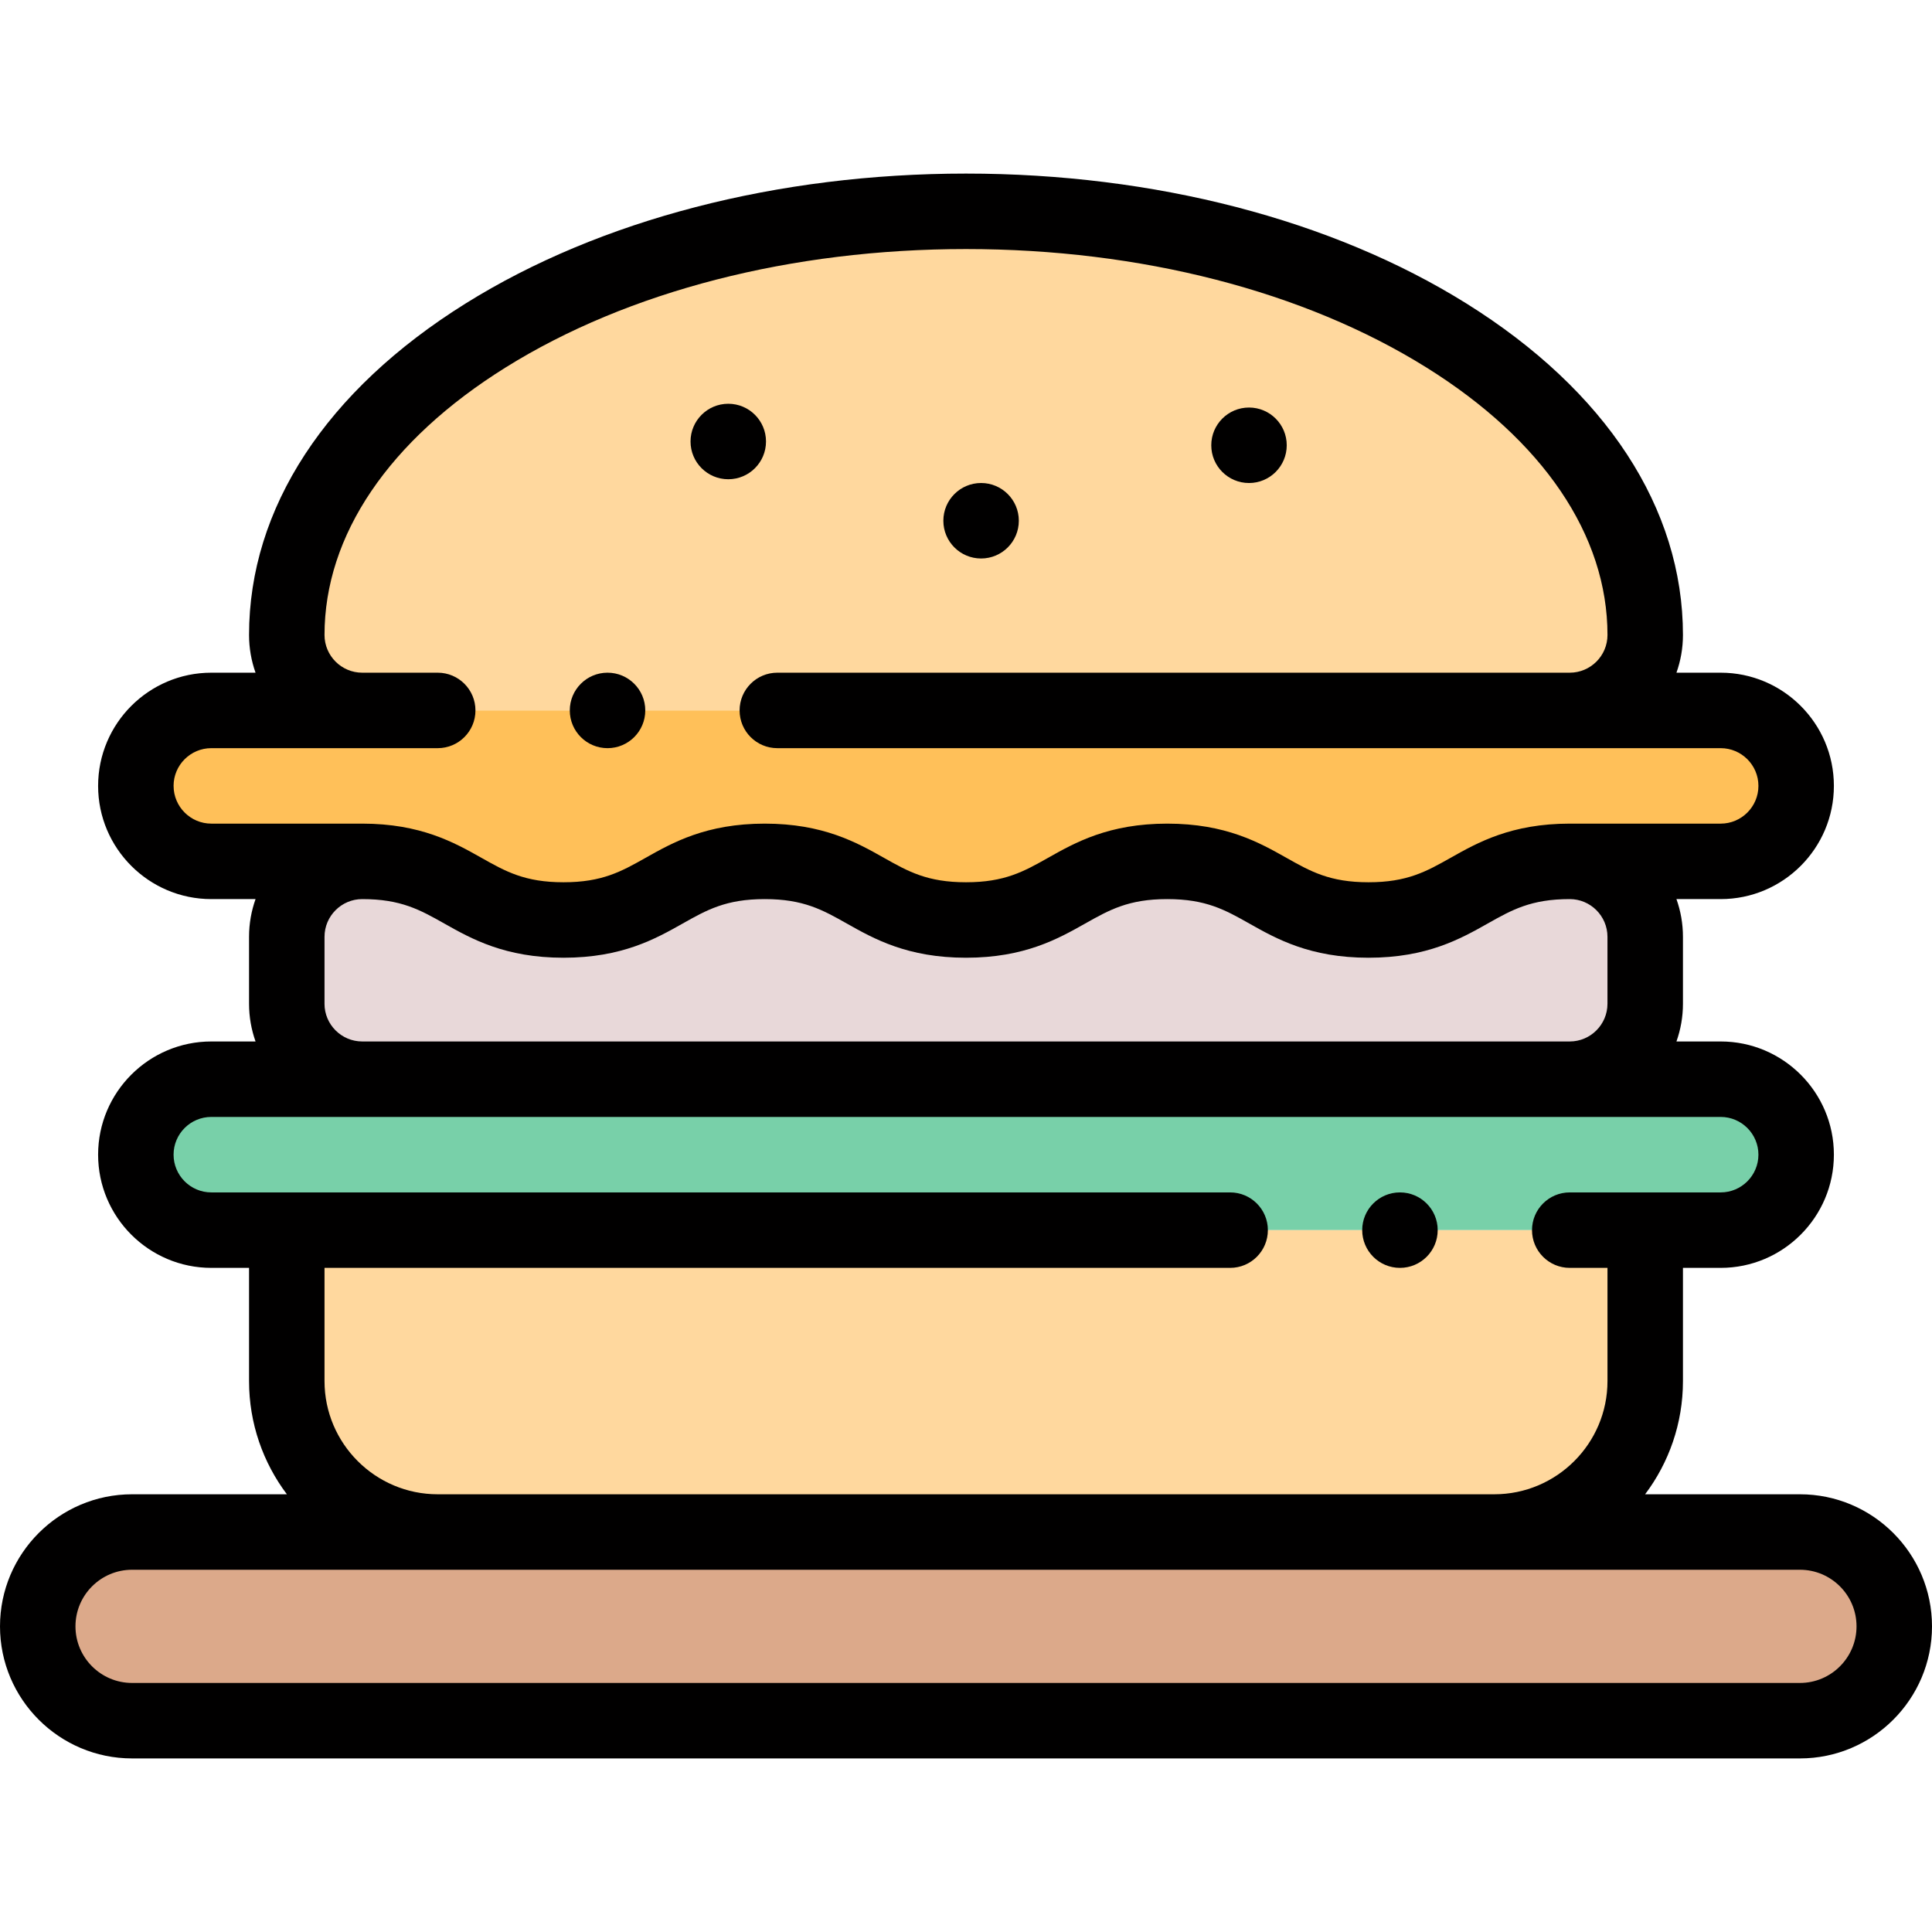 <?xml version="1.0"?>
<svg xmlns="http://www.w3.org/2000/svg" height="512px" viewBox="0 -46 512.001 512" width="512px" class="hovered-paths"><g><g fill-rule="evenodd"><path d="m416 142.27c11 0 20-9 20-20 0-62.004-80.59-112.27-180-112.27s-180 50.266-180 112.27c0 11 9 20 20 20zm0 0" fill="#ffd89e" data-original="#FFD89E"/><path d="m416 142.27h-360c-11 0-20 9-20 20s9 20 20 20h40c25.77 0 27.562 15.539 53.332 15.539 25.773 0 27.562-15.539 53.332-15.539 25.773 0 27.562 15.539 53.336 15.539 25.77 0 27.562-15.539 53.332-15.539s27.562 15.539 53.332 15.539c25.773 0 27.562-15.539 53.336-15.539h40c11 0 20-9 20-20s-9-20-20-20zm0 0" fill="#ffc059" data-original="#FFC059"/><path d="m309.332 182.27c-25.77 0-27.562 15.539-53.332 15.539s-27.562-15.539-53.332-15.539c-25.773 0-27.562 15.539-53.336 15.539-25.77 0-27.559-15.539-53.332-15.539-11 0-20 9-20 20v17.73c0 11 9 19.996 20 19.996h320c11 0 20-8.996 20-19.996v-17.73c0-11-9-20-20-20-25.77 0-27.562 15.539-53.332 15.539-25.773 0-27.562-15.539-53.336-15.539zm0 0" fill="#f5828c" data-original="#F5828C" class="hovered-path active-path" data-old_color="#f5828c" style="fill:#E8D8D9"/><path d="m416 239.996h-360c-11 0-20 9-20 20.004 0 11 9 20 20 20h400c11 0 20-9 20-20s-9-20-20-20h-40zm0 0" fill="#78d0a9" data-original="#78D0A9"/><path d="m436 280h-360v40c0 22 18 40 40 40h280c22 0 40-18 40-40zm0 0" fill="#ffd89e" data-original="#FFD89E"/><path d="m396 360h-361c-13.75 0-25 11.25-25 25s11.25 25 25 25h442c13.75 0 25-11.25 25-25s-11.25-25-25-25zm0 0" fill="#dca98a" data-original="#DCA98A"/></g><path d="m161.004 152.27c5.523 0 10-4.477 10-10 0-5.523-4.477-10-10-10h-.008c-5.523 0-9.996 4.477-9.996 10 0 5.523 4.48 10 10.004 10zm0 0" data-original="#000000" class="" style="fill:#010000" data-old_color="#000000"/><path d="m477 350h-41.027c6.293-8.363 10.027-18.754 10.027-30v-30h10c16.543 0 30-13.461 30-30.004 0-16.539-13.457-29.996-30-29.996h-11.723c1.113-3.133 1.723-6.496 1.723-10v-17.73c0-3.504-.609-6.871-1.723-10h11.723c16.543 0 30-13.457 30-30s-13.457-30-30-30h-11.723c1.113-3.129 1.723-6.492 1.723-10 0-33.566-20.395-64.773-57.43-87.871-35.562-22.184-82.645-34.398-132.57-34.398s-97.008 12.215-132.57 34.398c-37.035 23.098-57.43 54.305-57.43 87.871 0 3.508.609 6.871 1.719 10h-11.719c-16.543 0-30 13.457-30 30s13.457 30 30 30h11.723c-1.113 3.129-1.723 6.496-1.723 10v17.73c0 3.504.609 6.867 1.723 10h-11.723c-16.543 0-30 13.457-30 30 0 16.539 13.457 30 30 30h10v30c0 11.246 3.734 21.637 10.027 30h-41.027c-19.301 0-35 15.699-35 35 0 19.297 15.699 35 35 35h442c19.301 0 35-15.703 35-35 0-19.301-15.699-35-35-35zm-431-187.73c0-5.516 4.488-10 10-10h60c5.523 0 10-4.477 10-10 0-5.523-4.477-10-10-10h-20c-5.516 0-10-4.484-10-10 0-26.41 17.051-51.59 48.012-70.902 32.434-20.227 75.754-31.367 121.988-31.367 46.23 0 89.555 11.141 121.984 31.367 30.965 19.312 48.016 44.492 48.016 70.902 0 5.516-4.488 10-10 10h-210c-5.523 0-10 4.477-10 10 0 5.523 4.477 10 10 10h250c5.512 0 10 4.484 10 10 0 5.512-4.488 10-10 10h-40c-15.512 0-24.418 5.023-31.578 9.059-6.422 3.621-11.496 6.48-21.754 6.48-10.262 0-15.336-2.859-21.758-6.48-7.156-4.035-16.066-9.059-31.578-9.059-15.508 0-24.418 5.023-31.578 9.059-6.422 3.621-11.492 6.48-21.754 6.48s-15.332-2.859-21.754-6.48c-7.16-4.035-16.07-9.059-31.578-9.059-15.512 0-24.422 5.023-31.578 9.059-6.422 3.621-11.496 6.48-21.758 6.48-10.258 0-15.332-2.859-21.754-6.48-7.16-4.035-16.066-9.059-31.578-9.059h-40c-5.512 0-10-4.488-10-10zm40 57.73v-17.73c0-5.512 4.488-10 10-10 10.262 0 15.332 2.859 21.754 6.48 7.16 4.035 16.07 9.059 31.578 9.059 15.512 0 24.422-5.023 31.578-9.059 6.422-3.621 11.496-6.48 21.758-6.48 10.258 0 15.332 2.859 21.754 6.48 7.16 4.035 16.066 9.059 31.578 9.059s24.418-5.023 31.578-9.059c6.422-3.621 11.496-6.48 21.754-6.48 10.262 0 15.336 2.859 21.758 6.48 7.156 4.035 16.066 9.059 31.578 9.059 15.508 0 24.418-5.023 31.578-9.059 6.422-3.621 11.492-6.48 21.754-6.48 5.512 0 10 4.488 10 10v17.73c0 5.512-4.488 10-10 10h-320c-5.512 0-10-4.488-10-10zm0 100v-30h240c5.523 0 10-4.48 10-10 0-5.523-4.477-10-10-10h-270c-5.516 0-10-4.488-10-10.004 0-5.512 4.484-9.996 10-9.996h400c5.512 0 10 4.484 10 10 0 5.512-4.488 10-10 10h-40c-5.523 0-10 4.477-10 10 0 5.52 4.477 10 10 10h10v30c0 16.539-13.457 30-30 30h-280c-16.543 0-30-13.461-30-30zm391 80h-442c-8.27 0-15-6.73-15-15 0-8.273 6.73-15 15-15h442c8.273 0 15 6.727 15 15 0 8.27-6.73 15-15 15zm0 0" data-original="#000000" class="" style="fill:#010000" data-old_color="#000000"/><path d="m331 82.004c5.523 0 10-4.484 10-10.004 0-5.523-4.477-10-10-10s-10 4.477-10 10v.008c0 5.52 4.477 9.996 10 9.996zm0 0" data-original="#000000" class="" style="fill:#010000" data-old_color="#000000"/><path d="m260 102.004c5.523 0 10-4.48 10-10.004s-4.477-10-10-10-10 4.477-10 10v.008c0 5.52 4.477 9.996 10 9.996zm0 0" data-original="#000000" class="" style="fill:#010000" data-old_color="#000000"/><path d="m193 81.004c5.523 0 10-4.48 10-10.004s-4.477-10-10-10-10 4.477-10 10v.008c0 5.52 4.477 9.996 10 9.996zm0 0" data-original="#000000" class="" style="fill:#010000" data-old_color="#000000"/><path d="m371.004 270h-.008c-5.523 0-9.996 4.477-9.996 10 0 5.52 4.48 10 10.004 10 5.52 0 10-4.48 10-10 0-5.523-4.48-10-10-10zm0 0" data-original="#000000" class="" style="fill:#010000" data-old_color="#000000"/></g> </svg>
